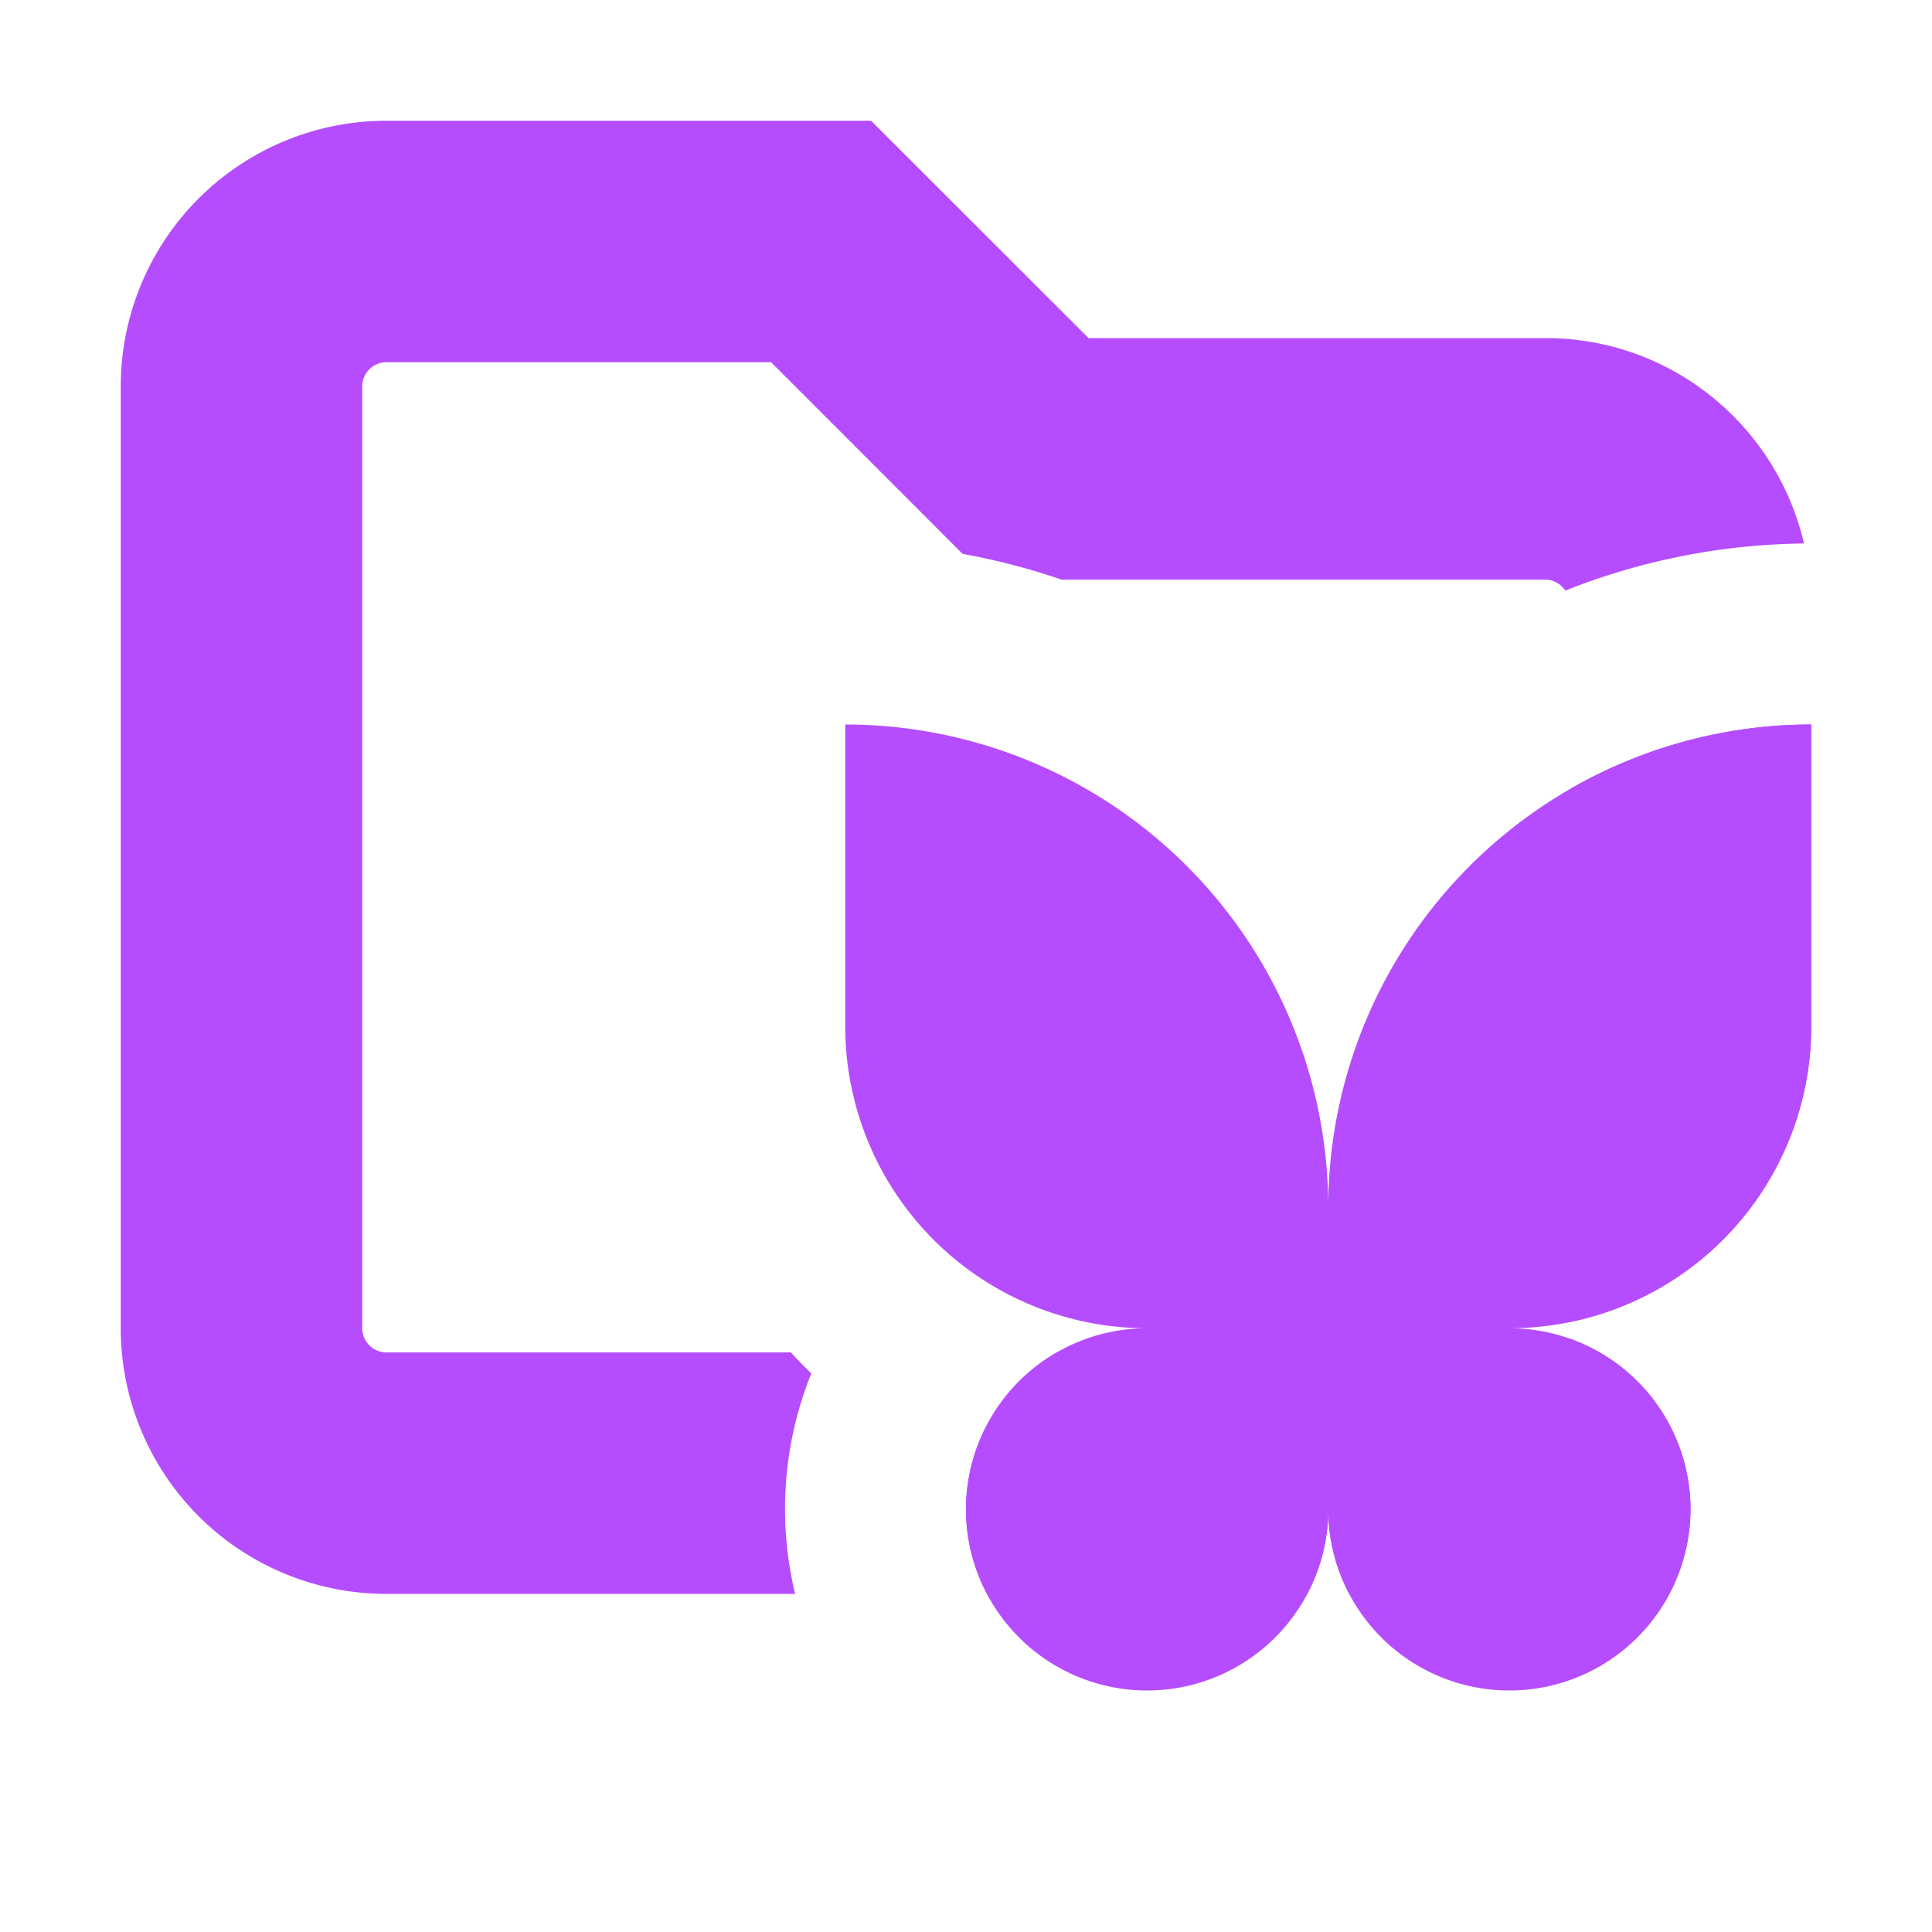 <svg xmlns="http://www.w3.org/2000/svg" width="16" height="16" fill="none"><path fill="#B54DFF" d="M9.015 2.8H12.8c1.043 0 1.914.727 2.14 1.701a5.5 5.5 0 0 0-1.977.39.2.2 0 0 0-.163-.091H8.79a5.5 5.5 0 0 0-.818-.213L6.386 3H3.2a.2.2 0 0 0-.2.2V11c0 .11.09.2.2.2h3.35q.082.09.169.174a3 3 0 0 0-.134 1.826H3.2A2.2 2.2 0 0 1 1 11V3.2A2.2 2.2 0 0 1 3.2 1h4.014zm3.967 8.28A1.5 1.5 0 0 1 14 12.5a1.5 1.5 0 0 1-.049.371c-.335.207-.728.33-1.151.33h-1.626A1.5 1.5 0 0 1 11 12.5c0 .253-.063.491-.174.7H8.174a1.5 1.5 0 0 1-.148-.98c.083-.436.354-.805.726-1.02H12.8a.2.2 0 0 0 .182-.12M15 8.5a2.496 2.496 0 0 1-2 2.448V6.536A4 4 0 0 1 15 6z"/><path fill="#B54DFF" d="M11 10a4 4 0 0 0-4-4v2.5A2.5 2.5 0 0 0 9.5 11a1.5 1.5 0 1 0 1.5 1.5 1.5 1.5 0 1 0 1.5-1.5A2.5 2.5 0 0 0 15 8.5V6a4 4 0 0 0-4 4"/></svg>